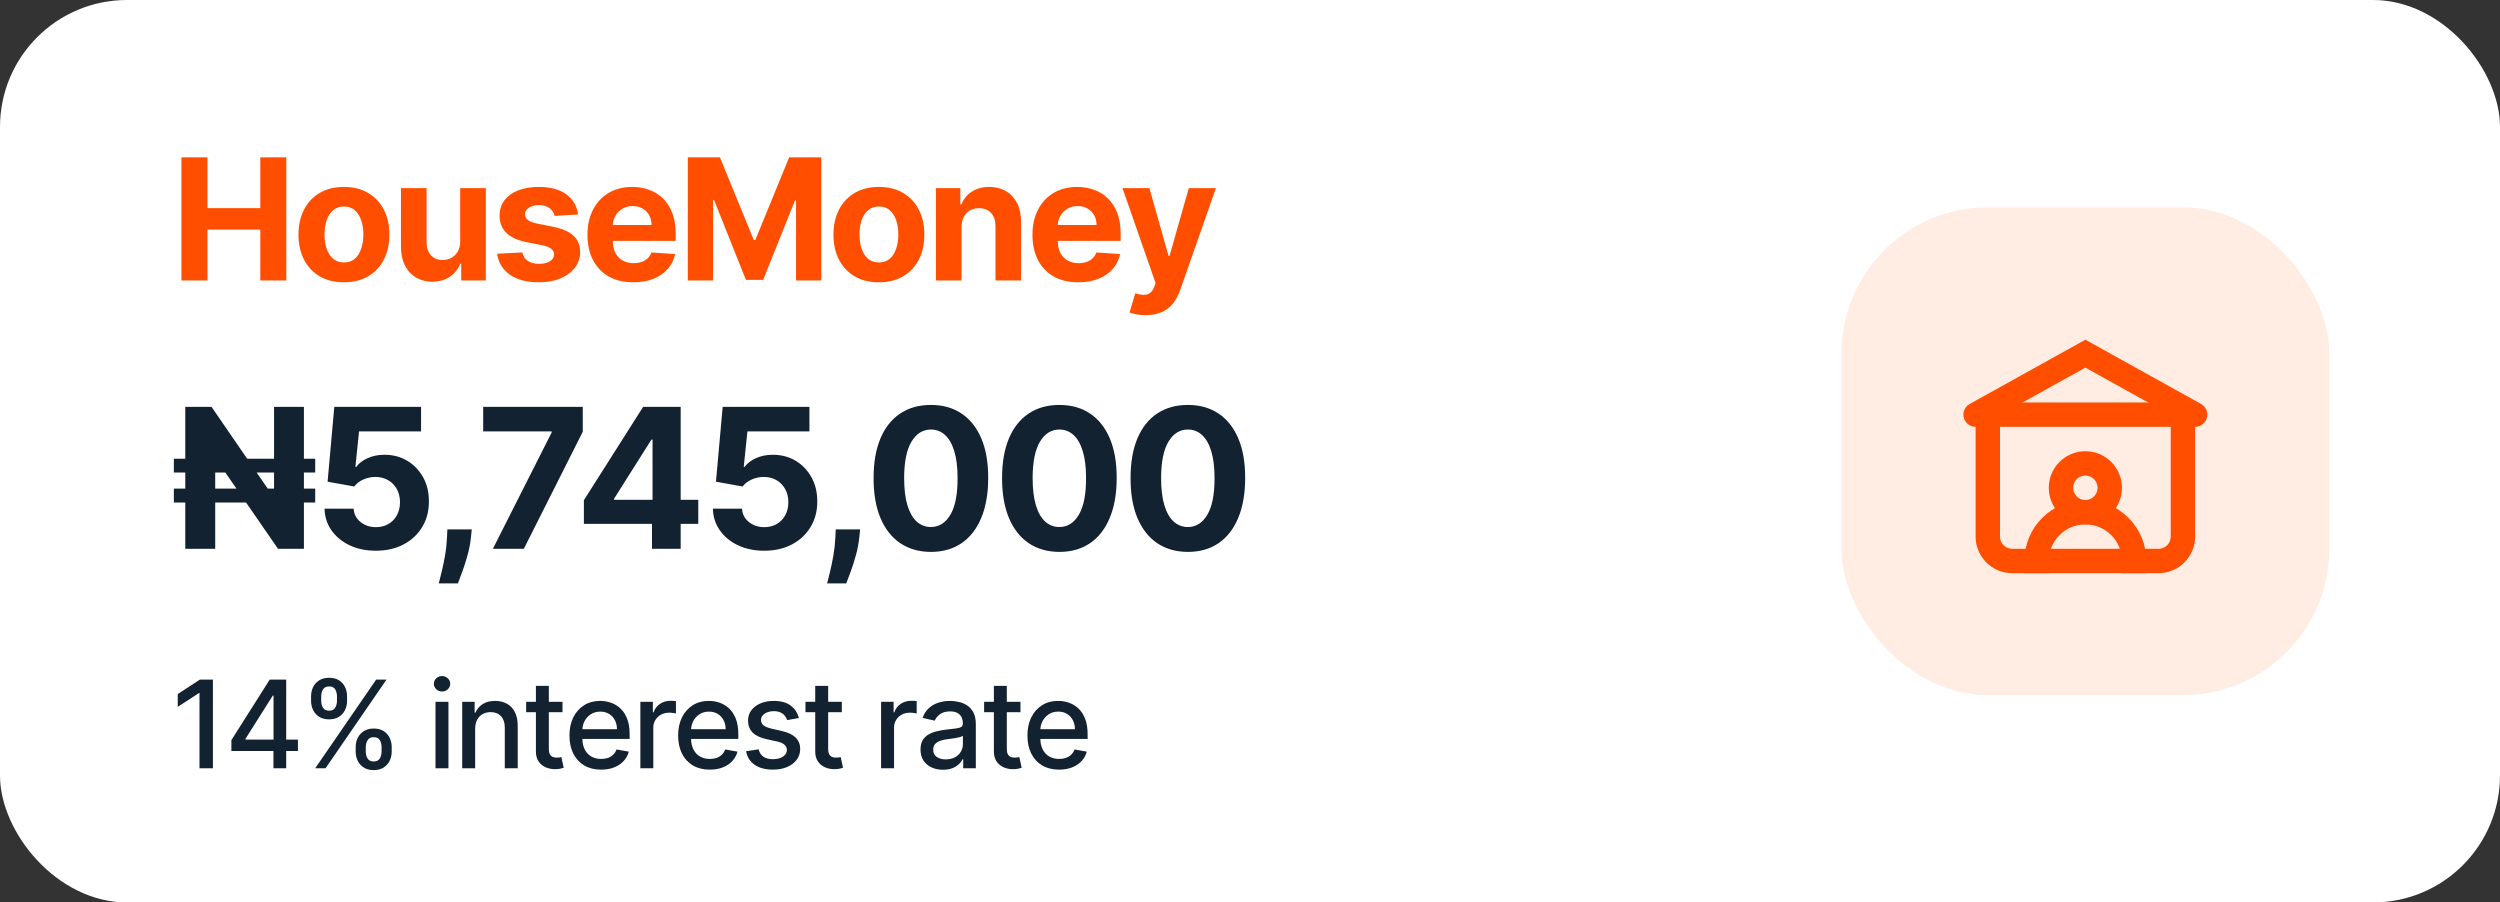 <svg width="205" height="74" viewBox="0 0 205 74" fill="none" xmlns="http://www.w3.org/2000/svg">
<rect x="0" y="0" width="205" height="74" fill="#333333" stroke="none"/>
<rect width="205" height="74" rx="10.413" fill="white"/>
<path d="M14.878 23V12.902H17.012V17.069H21.346V12.902H23.476V23H21.346V18.829H17.012V23H14.878ZM28.202 23.148C27.436 23.148 26.774 22.985 26.215 22.66C25.66 22.331 25.231 21.874 24.928 21.289C24.626 20.701 24.475 20.019 24.475 19.243C24.475 18.461 24.626 17.777 24.928 17.192C25.231 16.604 25.66 16.147 26.215 15.821C26.774 15.493 27.436 15.328 28.202 15.328C28.968 15.328 29.629 15.493 30.184 15.821C30.743 16.147 31.174 16.604 31.476 17.192C31.778 17.777 31.93 18.461 31.93 19.243C31.93 20.019 31.778 20.701 31.476 21.289C31.174 21.874 30.743 22.331 30.184 22.66C29.629 22.985 28.968 23.148 28.202 23.148ZM28.212 21.521C28.561 21.521 28.851 21.422 29.085 21.225C29.318 21.024 29.494 20.752 29.612 20.407C29.734 20.061 29.795 19.669 29.795 19.228C29.795 18.788 29.734 18.395 29.612 18.05C29.494 17.705 29.318 17.432 29.085 17.231C28.851 17.031 28.561 16.931 28.212 16.931C27.86 16.931 27.564 17.031 27.325 17.231C27.088 17.432 26.909 17.705 26.787 18.05C26.669 18.395 26.61 18.788 26.61 19.228C26.61 19.669 26.669 20.061 26.787 20.407C26.909 20.752 27.088 21.024 27.325 21.225C27.564 21.422 27.86 21.521 28.212 21.521ZM37.735 19.776V15.427H39.836V23H37.819V21.624H37.74C37.569 22.068 37.285 22.425 36.887 22.694C36.493 22.964 36.011 23.099 35.443 23.099C34.936 23.099 34.491 22.984 34.106 22.753C33.722 22.523 33.421 22.196 33.204 21.772C32.991 21.348 32.882 20.84 32.879 20.249V15.427H34.979V19.874C34.982 20.321 35.102 20.674 35.339 20.934C35.576 21.194 35.893 21.324 36.291 21.324C36.544 21.324 36.78 21.266 37.001 21.151C37.221 21.033 37.398 20.859 37.533 20.628C37.671 20.398 37.739 20.114 37.735 19.776ZM47.4 17.586L45.477 17.705C45.444 17.54 45.374 17.392 45.265 17.261C45.157 17.126 45.014 17.019 44.836 16.941C44.662 16.858 44.453 16.817 44.21 16.817C43.885 16.817 43.61 16.886 43.387 17.024C43.163 17.159 43.052 17.34 43.052 17.567C43.052 17.747 43.124 17.9 43.269 18.025C43.413 18.15 43.661 18.25 44.013 18.326L45.384 18.602C46.12 18.753 46.669 18.997 47.03 19.332C47.392 19.667 47.573 20.108 47.573 20.653C47.573 21.149 47.426 21.585 47.134 21.96C46.845 22.334 46.447 22.627 45.941 22.837C45.438 23.044 44.858 23.148 44.2 23.148C43.198 23.148 42.399 22.939 41.804 22.522C41.212 22.101 40.866 21.529 40.764 20.806L42.83 20.698C42.892 21.003 43.043 21.237 43.283 21.398C43.523 21.555 43.831 21.634 44.205 21.634C44.574 21.634 44.869 21.564 45.093 21.422C45.32 21.278 45.435 21.092 45.438 20.865C45.435 20.674 45.354 20.518 45.196 20.397C45.039 20.272 44.795 20.177 44.467 20.111L43.155 19.849C42.416 19.701 41.865 19.445 41.503 19.08C41.145 18.715 40.966 18.25 40.966 17.685C40.966 17.198 41.097 16.779 41.361 16.428C41.627 16.076 42 15.805 42.48 15.614C42.963 15.424 43.528 15.328 44.176 15.328C45.132 15.328 45.885 15.53 46.434 15.935C46.986 16.339 47.308 16.89 47.4 17.586ZM51.93 23.148C51.151 23.148 50.481 22.99 49.919 22.675C49.36 22.356 48.929 21.905 48.627 21.324C48.324 20.739 48.173 20.047 48.173 19.248C48.173 18.469 48.324 17.785 48.627 17.197C48.929 16.608 49.355 16.15 49.904 15.821C50.456 15.493 51.103 15.328 51.846 15.328C52.346 15.328 52.811 15.409 53.242 15.57C53.675 15.728 54.053 15.966 54.376 16.285C54.701 16.604 54.954 17.005 55.135 17.488C55.316 17.968 55.406 18.53 55.406 19.174V19.751H49.011V18.449H53.429C53.429 18.147 53.363 17.879 53.232 17.646C53.1 17.412 52.918 17.23 52.684 17.098C52.454 16.963 52.187 16.896 51.881 16.896C51.562 16.896 51.279 16.97 51.033 17.118C50.79 17.263 50.599 17.458 50.461 17.705C50.323 17.948 50.252 18.219 50.249 18.518V19.756C50.249 20.131 50.318 20.454 50.456 20.727C50.597 21 50.796 21.21 51.053 21.358C51.309 21.506 51.613 21.58 51.965 21.58C52.198 21.58 52.412 21.547 52.606 21.481C52.8 21.416 52.965 21.317 53.104 21.186C53.242 21.054 53.347 20.893 53.419 20.702L55.362 20.831C55.263 21.297 55.061 21.705 54.755 22.053C54.453 22.398 54.062 22.668 53.582 22.862C53.105 23.053 52.555 23.148 51.93 23.148ZM56.4 12.902H59.032L61.813 19.687H61.932L64.712 12.902H67.345V23H65.275V16.428H65.191L62.578 22.951H61.167L58.554 16.403H58.471V23H56.4V12.902ZM72.07 23.148C71.304 23.148 70.642 22.985 70.083 22.66C69.528 22.331 69.099 21.874 68.796 21.289C68.494 20.701 68.343 20.019 68.343 19.243C68.343 18.461 68.494 17.777 68.796 17.192C69.099 16.604 69.528 16.147 70.083 15.821C70.642 15.493 71.304 15.328 72.07 15.328C72.836 15.328 73.496 15.493 74.052 15.821C74.611 16.147 75.041 16.604 75.344 17.192C75.646 17.777 75.797 18.461 75.797 19.243C75.797 20.019 75.646 20.701 75.344 21.289C75.041 21.874 74.611 22.331 74.052 22.66C73.496 22.985 72.836 23.148 72.07 23.148ZM72.08 21.521C72.428 21.521 72.719 21.422 72.953 21.225C73.186 21.024 73.362 20.752 73.48 20.407C73.602 20.061 73.662 19.669 73.662 19.228C73.662 18.788 73.602 18.395 73.48 18.05C73.362 17.705 73.186 17.432 72.953 17.231C72.719 17.031 72.428 16.931 72.08 16.931C71.728 16.931 71.432 17.031 71.192 17.231C70.956 17.432 70.776 17.705 70.655 18.05C70.537 18.395 70.477 18.788 70.477 19.228C70.477 19.669 70.537 20.061 70.655 20.407C70.776 20.752 70.956 21.024 71.192 21.225C71.432 21.422 71.728 21.521 72.08 21.521ZM78.847 18.622V23H76.746V15.427H78.748V16.763H78.837C79.005 16.323 79.286 15.974 79.68 15.718C80.075 15.458 80.553 15.328 81.115 15.328C81.641 15.328 82.099 15.443 82.49 15.673C82.882 15.903 83.186 16.232 83.403 16.66C83.62 17.084 83.728 17.59 83.728 18.178V23H81.628V18.553C81.631 18.089 81.513 17.728 81.273 17.468C81.033 17.205 80.702 17.074 80.282 17.074C79.999 17.074 79.749 17.134 79.532 17.256C79.319 17.378 79.151 17.555 79.029 17.788C78.911 18.019 78.85 18.296 78.847 18.622ZM88.418 23.148C87.639 23.148 86.969 22.99 86.406 22.675C85.848 22.356 85.417 21.905 85.115 21.324C84.812 20.739 84.661 20.047 84.661 19.248C84.661 18.469 84.812 17.785 85.115 17.197C85.417 16.608 85.843 16.15 86.392 15.821C86.944 15.493 87.591 15.328 88.334 15.328C88.834 15.328 89.299 15.409 89.73 15.57C90.163 15.728 90.541 15.966 90.864 16.285C91.189 16.604 91.442 17.005 91.623 17.488C91.804 17.968 91.894 18.53 91.894 19.174V19.751H85.499V18.449H89.917C89.917 18.147 89.851 17.879 89.72 17.646C89.588 17.412 89.406 17.23 89.172 17.098C88.942 16.963 88.674 16.896 88.369 16.896C88.05 16.896 87.767 16.97 87.521 17.118C87.278 17.263 87.087 17.458 86.949 17.705C86.811 17.948 86.74 18.219 86.737 18.518V19.756C86.737 20.131 86.806 20.454 86.944 20.727C87.085 21 87.284 21.21 87.54 21.358C87.797 21.506 88.101 21.58 88.453 21.58C88.686 21.58 88.9 21.547 89.094 21.481C89.288 21.416 89.454 21.317 89.592 21.186C89.73 21.054 89.835 20.893 89.907 20.702L91.85 20.831C91.751 21.297 91.549 21.705 91.243 22.053C90.941 22.398 90.55 22.668 90.07 22.862C89.593 23.053 89.043 23.148 88.418 23.148ZM93.942 25.84C93.675 25.84 93.425 25.819 93.192 25.776C92.962 25.736 92.771 25.685 92.62 25.623L93.094 24.055C93.34 24.131 93.562 24.172 93.759 24.178C93.96 24.185 94.132 24.139 94.277 24.04C94.425 23.942 94.545 23.774 94.637 23.537L94.76 23.217L92.043 15.427H94.252L95.82 20.988H95.899L97.482 15.427H99.705L96.762 23.819C96.62 24.226 96.428 24.581 96.185 24.883C95.945 25.189 95.641 25.424 95.273 25.588C94.905 25.756 94.461 25.84 93.942 25.84Z" fill="#FF4E00"/>
<path d="M25.847 37.614V38.75H14.256V37.614H25.847ZM25.847 40.068V41.205H14.256V40.068H25.847ZM24.921 33.364V45H22.796L17.739 37.676H17.648V45H15.193V33.364H17.347L22.375 40.682H22.472V33.364H24.921ZM30.823 45.159C30.02 45.159 29.304 45.011 28.675 44.716C28.05 44.42 27.554 44.013 27.186 43.494C26.819 42.975 26.628 42.381 26.612 41.71H28.999C29.025 42.161 29.215 42.526 29.567 42.807C29.919 43.087 30.338 43.227 30.823 43.227C31.209 43.227 31.55 43.142 31.845 42.972C32.145 42.797 32.377 42.557 32.544 42.25C32.715 41.939 32.8 41.583 32.8 41.182C32.8 40.773 32.713 40.413 32.538 40.102C32.368 39.792 32.131 39.549 31.828 39.375C31.525 39.201 31.179 39.112 30.788 39.108C30.448 39.108 30.116 39.178 29.794 39.318C29.476 39.458 29.228 39.65 29.05 39.892L26.862 39.5L27.413 33.364H34.527V35.375H29.442L29.141 38.29H29.209C29.413 38.002 29.722 37.763 30.135 37.574C30.548 37.385 31.01 37.29 31.521 37.29C32.222 37.29 32.847 37.455 33.396 37.784C33.946 38.114 34.379 38.566 34.698 39.142C35.016 39.714 35.173 40.373 35.169 41.119C35.173 41.903 34.991 42.6 34.624 43.21C34.26 43.816 33.751 44.294 33.095 44.642C32.444 44.987 31.686 45.159 30.823 45.159ZM38.684 43.409L38.621 44.034C38.572 44.534 38.477 45.032 38.337 45.528C38.2 46.028 38.057 46.481 37.905 46.886C37.757 47.292 37.638 47.61 37.547 47.841H35.979C36.036 47.617 36.113 47.305 36.212 46.903C36.31 46.506 36.403 46.059 36.49 45.562C36.577 45.066 36.632 44.561 36.655 44.045L36.684 43.409H38.684ZM40.416 45L45.24 35.455V35.375H39.621V33.364H47.786V35.403L42.956 45H40.416ZM47.878 42.955V41.017L52.736 33.364H54.407V36.045H53.418L50.356 40.892V40.983H57.259V42.955H47.878ZM53.464 45V42.364L53.509 41.506V33.364H55.816V45H53.464ZM62.668 45.159C61.865 45.159 61.149 45.011 60.52 44.716C59.895 44.42 59.399 44.013 59.032 43.494C58.664 42.975 58.473 42.381 58.458 41.71H60.844C60.871 42.161 61.06 42.526 61.413 42.807C61.765 43.087 62.183 43.227 62.668 43.227C63.054 43.227 63.395 43.142 63.691 42.972C63.99 42.797 64.223 42.557 64.39 42.25C64.56 41.939 64.645 41.583 64.645 41.182C64.645 40.773 64.558 40.413 64.384 40.102C64.214 39.792 63.977 39.549 63.674 39.375C63.371 39.201 63.024 39.112 62.634 39.108C62.293 39.108 61.962 39.178 61.64 39.318C61.322 39.458 61.074 39.65 60.895 39.892L58.708 39.5L59.259 33.364H66.373V35.375H61.288L60.986 38.29H61.054C61.259 38.002 61.568 37.763 61.981 37.574C62.394 37.385 62.856 37.29 63.367 37.29C64.068 37.29 64.693 37.455 65.242 37.784C65.791 38.114 66.225 38.566 66.543 39.142C66.861 39.714 67.019 40.373 67.015 41.119C67.019 41.903 66.837 42.6 66.469 43.21C66.106 43.816 65.596 44.294 64.941 44.642C64.289 44.987 63.532 45.159 62.668 45.159ZM70.529 43.409L70.467 44.034C70.417 44.534 70.323 45.032 70.183 45.528C70.046 46.028 69.902 46.481 69.751 46.886C69.603 47.292 69.484 47.61 69.393 47.841H67.825C67.881 47.617 67.959 47.305 68.058 46.903C68.156 46.506 68.249 46.059 68.336 45.562C68.423 45.066 68.478 44.561 68.501 44.045L68.529 43.409H70.529ZM76.333 45.256C75.356 45.252 74.515 45.011 73.811 44.534C73.11 44.057 72.57 43.365 72.191 42.46C71.816 41.555 71.63 40.466 71.634 39.193C71.634 37.924 71.822 36.843 72.197 35.949C72.576 35.055 73.115 34.375 73.816 33.909C74.521 33.439 75.36 33.205 76.333 33.205C77.307 33.205 78.144 33.439 78.844 33.909C79.549 34.379 80.091 35.061 80.469 35.955C80.848 36.845 81.036 37.924 81.032 39.193C81.032 40.47 80.843 41.561 80.464 42.466C80.089 43.371 79.551 44.062 78.85 44.54C78.15 45.017 77.311 45.256 76.333 45.256ZM76.333 43.216C77 43.216 77.532 42.881 77.93 42.21C78.328 41.54 78.525 40.534 78.521 39.193C78.521 38.311 78.43 37.576 78.248 36.989C78.07 36.401 77.816 35.96 77.487 35.665C77.161 35.369 76.776 35.222 76.333 35.222C75.67 35.222 75.14 35.553 74.742 36.216C74.344 36.879 74.144 37.871 74.14 39.193C74.14 40.087 74.229 40.833 74.407 41.432C74.589 42.026 74.844 42.474 75.174 42.773C75.504 43.068 75.89 43.216 76.333 43.216ZM86.869 45.256C85.891 45.252 85.051 45.011 84.346 44.534C83.645 44.057 83.106 43.365 82.727 42.46C82.352 41.555 82.166 40.466 82.17 39.193C82.17 37.924 82.357 36.843 82.732 35.949C83.111 35.055 83.651 34.375 84.352 33.909C85.056 33.439 85.895 33.205 86.869 33.205C87.842 33.205 88.679 33.439 89.38 33.909C90.085 34.379 90.626 35.061 91.005 35.955C91.384 36.845 91.572 37.924 91.568 39.193C91.568 40.47 91.378 41.561 90.999 42.466C90.624 43.371 90.087 44.062 89.386 44.54C88.685 45.017 87.846 45.256 86.869 45.256ZM86.869 43.216C87.535 43.216 88.068 42.881 88.465 42.21C88.863 41.54 89.06 40.534 89.056 39.193C89.056 38.311 88.965 37.576 88.784 36.989C88.606 36.401 88.352 35.96 88.022 35.665C87.697 35.369 87.312 35.222 86.869 35.222C86.206 35.222 85.676 35.553 85.278 36.216C84.88 36.879 84.679 37.871 84.676 39.193C84.676 40.087 84.765 40.833 84.943 41.432C85.124 42.026 85.38 42.474 85.71 42.773C86.039 43.068 86.426 43.216 86.869 43.216ZM97.404 45.256C96.427 45.252 95.586 45.011 94.882 44.534C94.181 44.057 93.641 43.365 93.262 42.46C92.887 41.555 92.702 40.466 92.706 39.193C92.706 37.924 92.893 36.843 93.268 35.949C93.647 35.055 94.187 34.375 94.887 33.909C95.592 33.439 96.431 33.205 97.404 33.205C98.378 33.205 99.215 33.439 99.916 33.909C100.62 34.379 101.162 35.061 101.541 35.955C101.92 36.845 102.107 37.924 102.103 39.193C102.103 40.47 101.914 41.561 101.535 42.466C101.16 43.371 100.622 44.062 99.921 44.54C99.221 45.017 98.382 45.256 97.404 45.256ZM97.404 43.216C98.071 43.216 98.603 42.881 99.001 42.21C99.399 41.54 99.596 40.534 99.592 39.193C99.592 38.311 99.501 37.576 99.319 36.989C99.141 36.401 98.887 35.96 98.558 35.665C98.232 35.369 97.848 35.222 97.404 35.222C96.742 35.222 96.211 35.553 95.814 36.216C95.416 36.879 95.215 37.871 95.211 39.193C95.211 40.087 95.3 40.833 95.478 41.432C95.66 42.026 95.916 42.474 96.245 42.773C96.575 43.068 96.961 43.216 97.404 43.216Z" fill="#122231"/>
<path d="M17.459 55.727V63H16.358V56.828H16.315L14.575 57.965V56.913L16.39 55.727H17.459ZM18.973 61.58V60.692L22.116 55.727H22.816V57.034H22.372L20.124 60.592V60.649H24.431V61.58H18.973ZM22.422 63V61.31L22.429 60.905V55.727H23.469V63H22.422ZM29.165 61.636V61.253C29.165 60.978 29.222 60.727 29.336 60.5C29.452 60.27 29.62 60.087 29.84 59.95C30.062 59.81 30.331 59.74 30.646 59.74C30.968 59.74 31.238 59.809 31.456 59.946C31.674 60.083 31.838 60.267 31.949 60.496C32.063 60.726 32.12 60.978 32.12 61.253V61.636C32.12 61.911 32.063 62.163 31.949 62.393C31.836 62.62 31.669 62.803 31.449 62.943C31.231 63.081 30.963 63.149 30.646 63.149C30.326 63.149 30.057 63.081 29.836 62.943C29.616 62.803 29.449 62.62 29.336 62.393C29.222 62.163 29.165 61.911 29.165 61.636ZM29.993 61.253V61.636C29.993 61.84 30.041 62.025 30.138 62.19C30.235 62.356 30.405 62.439 30.646 62.439C30.885 62.439 31.052 62.356 31.147 62.19C31.241 62.025 31.289 61.84 31.289 61.636V61.253C31.289 61.049 31.243 60.865 31.15 60.699C31.06 60.533 30.892 60.45 30.646 60.45C30.409 60.45 30.241 60.533 30.142 60.699C30.042 60.865 29.993 61.049 29.993 61.253ZM25.508 57.474V57.091C25.508 56.816 25.564 56.564 25.678 56.334C25.794 56.105 25.962 55.921 26.182 55.784C26.405 55.647 26.674 55.578 26.988 55.578C27.31 55.578 27.58 55.647 27.798 55.784C28.016 55.921 28.18 56.105 28.292 56.334C28.403 56.564 28.459 56.816 28.459 57.091V57.474C28.459 57.749 28.402 58.001 28.288 58.231C28.177 58.458 28.011 58.642 27.791 58.781C27.573 58.919 27.306 58.987 26.988 58.987C26.666 58.987 26.395 58.919 26.175 58.781C25.957 58.642 25.792 58.458 25.678 58.231C25.564 58.001 25.508 57.749 25.508 57.474ZM26.339 57.091V57.474C26.339 57.678 26.386 57.863 26.481 58.028C26.578 58.194 26.747 58.277 26.988 58.277C27.225 58.277 27.391 58.194 27.486 58.028C27.583 57.863 27.631 57.678 27.631 57.474V57.091C27.631 56.887 27.585 56.703 27.493 56.537C27.4 56.371 27.232 56.288 26.988 56.288C26.752 56.288 26.584 56.371 26.484 56.537C26.387 56.703 26.339 56.887 26.339 57.091ZM25.845 63L30.845 55.727H31.694L26.694 63H25.845ZM35.711 63V57.545H36.773V63H35.711ZM36.247 56.704C36.063 56.704 35.904 56.642 35.771 56.519C35.641 56.394 35.576 56.245 35.576 56.072C35.576 55.897 35.641 55.747 35.771 55.624C35.904 55.499 36.063 55.436 36.247 55.436C36.432 55.436 36.589 55.499 36.72 55.624C36.852 55.747 36.918 55.897 36.918 56.072C36.918 56.245 36.852 56.394 36.72 56.519C36.589 56.642 36.432 56.704 36.247 56.704ZM38.963 59.761V63H37.901V57.545H38.92V58.433H38.988C39.113 58.144 39.31 57.912 39.577 57.737C39.847 57.562 40.187 57.474 40.597 57.474C40.968 57.474 41.294 57.553 41.573 57.709C41.852 57.863 42.069 58.092 42.223 58.398C42.377 58.703 42.454 59.081 42.454 59.531V63H41.392V59.658C41.392 59.263 41.289 58.954 41.083 58.731C40.877 58.507 40.594 58.394 40.234 58.394C39.988 58.394 39.769 58.447 39.577 58.554C39.388 58.66 39.238 58.817 39.126 59.023C39.017 59.226 38.963 59.472 38.963 59.761ZM46.124 57.545V58.398H43.145V57.545H46.124ZM43.944 56.239H45.005V61.398C45.005 61.604 45.036 61.76 45.098 61.864C45.159 61.965 45.239 62.035 45.336 62.073C45.435 62.109 45.543 62.126 45.659 62.126C45.744 62.126 45.819 62.12 45.883 62.109C45.946 62.097 45.996 62.087 46.032 62.08L46.223 62.957C46.162 62.981 46.074 63.005 45.961 63.028C45.847 63.054 45.705 63.069 45.535 63.071C45.255 63.076 44.995 63.026 44.753 62.922C44.512 62.818 44.316 62.657 44.167 62.439C44.018 62.221 43.944 61.948 43.944 61.619V56.239ZM49.291 63.11C48.753 63.11 48.291 62.995 47.902 62.766C47.516 62.534 47.218 62.208 47.007 61.789C46.799 61.368 46.695 60.874 46.695 60.308C46.695 59.749 46.799 59.257 47.007 58.831C47.218 58.405 47.512 58.072 47.888 57.833C48.267 57.594 48.71 57.474 49.216 57.474C49.524 57.474 49.822 57.525 50.111 57.627C50.4 57.729 50.659 57.889 50.889 58.106C51.118 58.324 51.3 58.607 51.432 58.955C51.565 59.301 51.631 59.721 51.631 60.216V60.592H47.295V59.797H50.59C50.59 59.517 50.534 59.27 50.42 59.055C50.306 58.837 50.147 58.665 49.941 58.54C49.737 58.414 49.498 58.352 49.223 58.352C48.925 58.352 48.665 58.425 48.442 58.572C48.222 58.716 48.051 58.906 47.931 59.14C47.812 59.372 47.753 59.624 47.753 59.896V60.518C47.753 60.882 47.817 61.193 47.945 61.448C48.075 61.704 48.256 61.899 48.488 62.034C48.72 62.167 48.991 62.233 49.301 62.233C49.503 62.233 49.686 62.205 49.852 62.148C50.018 62.089 50.161 62.001 50.282 61.885C50.402 61.769 50.495 61.626 50.559 61.455L51.563 61.636C51.483 61.932 51.339 62.191 51.13 62.414C50.924 62.634 50.665 62.806 50.353 62.929C50.042 63.05 49.688 63.11 49.291 63.11ZM52.509 63V57.545H53.535V58.412H53.592C53.692 58.118 53.867 57.888 54.118 57.719C54.371 57.549 54.657 57.464 54.977 57.464C55.043 57.464 55.121 57.466 55.212 57.471C55.304 57.476 55.376 57.481 55.428 57.489V58.504C55.386 58.492 55.31 58.479 55.201 58.465C55.092 58.449 54.983 58.44 54.874 58.44C54.623 58.44 54.4 58.494 54.203 58.6C54.009 58.704 53.855 58.85 53.741 59.037C53.628 59.222 53.571 59.432 53.571 59.669V63H52.509ZM58.203 63.11C57.665 63.11 57.202 62.995 56.814 62.766C56.428 62.534 56.13 62.208 55.919 61.789C55.711 61.368 55.607 60.874 55.607 60.308C55.607 59.749 55.711 59.257 55.919 58.831C56.13 58.405 56.423 58.072 56.8 57.833C57.179 57.594 57.621 57.474 58.128 57.474C58.436 57.474 58.734 57.525 59.023 57.627C59.312 57.729 59.571 57.889 59.8 58.106C60.03 58.324 60.211 58.607 60.344 58.955C60.476 59.301 60.543 59.721 60.543 60.216V60.592H56.207V59.797H59.502C59.502 59.517 59.445 59.27 59.332 59.055C59.218 58.837 59.058 58.665 58.852 58.54C58.649 58.414 58.41 58.352 58.135 58.352C57.837 58.352 57.576 58.425 57.354 58.572C57.134 58.716 56.963 58.906 56.842 59.14C56.724 59.372 56.665 59.624 56.665 59.896V60.518C56.665 60.882 56.729 61.193 56.857 61.448C56.987 61.704 57.168 61.899 57.4 62.034C57.632 62.167 57.903 62.233 58.213 62.233C58.414 62.233 58.598 62.205 58.764 62.148C58.929 62.089 59.072 62.001 59.193 61.885C59.314 61.769 59.406 61.626 59.47 61.455L60.475 61.636C60.395 61.932 60.25 62.191 60.042 62.414C59.836 62.634 59.577 62.806 59.264 62.929C58.954 63.05 58.6 63.11 58.203 63.11ZM65.508 58.877L64.546 59.048C64.506 58.925 64.442 58.807 64.354 58.696C64.269 58.585 64.153 58.494 64.006 58.423C63.859 58.352 63.676 58.316 63.456 58.316C63.155 58.316 62.904 58.383 62.703 58.519C62.502 58.651 62.401 58.823 62.401 59.033C62.401 59.216 62.468 59.362 62.603 59.474C62.738 59.585 62.956 59.676 63.257 59.747L64.123 59.946C64.625 60.062 64.999 60.241 65.245 60.482C65.492 60.724 65.615 61.037 65.615 61.423C65.615 61.75 65.52 62.041 65.331 62.297C65.144 62.55 64.882 62.749 64.546 62.894C64.212 63.038 63.825 63.11 63.385 63.11C62.774 63.11 62.275 62.98 61.89 62.719C61.504 62.457 61.267 62.084 61.179 61.601L62.206 61.445C62.27 61.712 62.401 61.914 62.6 62.052C62.799 62.187 63.058 62.254 63.377 62.254C63.725 62.254 64.004 62.182 64.212 62.038C64.42 61.891 64.525 61.712 64.525 61.501C64.525 61.331 64.461 61.188 64.333 61.072C64.207 60.956 64.014 60.868 63.754 60.809L62.831 60.606C62.322 60.49 61.945 60.306 61.701 60.053C61.46 59.799 61.339 59.478 61.339 59.09C61.339 58.768 61.429 58.486 61.609 58.245C61.789 58.004 62.038 57.815 62.355 57.68C62.672 57.543 63.035 57.474 63.445 57.474C64.034 57.474 64.499 57.602 64.837 57.858C65.175 58.111 65.399 58.451 65.508 58.877ZM69.028 57.545V58.398H66.049V57.545H69.028ZM66.848 56.239H67.91V61.398C67.91 61.604 67.941 61.76 68.002 61.864C68.064 61.965 68.143 62.035 68.24 62.073C68.339 62.109 68.447 62.126 68.563 62.126C68.648 62.126 68.723 62.12 68.787 62.109C68.851 62.097 68.9 62.087 68.936 62.08L69.128 62.957C69.066 62.981 68.979 63.005 68.865 63.028C68.751 63.054 68.609 63.069 68.439 63.071C68.159 63.076 67.899 63.026 67.658 62.922C67.416 62.818 67.221 62.657 67.072 62.439C66.922 62.221 66.848 61.948 66.848 61.619V56.239ZM72.249 63V57.545H73.276V58.412H73.332C73.432 58.118 73.607 57.888 73.858 57.719C74.111 57.549 74.398 57.464 74.717 57.464C74.784 57.464 74.862 57.466 74.952 57.471C75.044 57.476 75.116 57.481 75.168 57.489V58.504C75.126 58.492 75.05 58.479 74.941 58.465C74.832 58.449 74.723 58.44 74.614 58.44C74.363 58.44 74.14 58.494 73.943 58.6C73.749 58.704 73.595 58.85 73.482 59.037C73.368 59.222 73.311 59.432 73.311 59.669V63H72.249ZM77.326 63.121C76.98 63.121 76.668 63.057 76.388 62.929C76.109 62.799 75.888 62.611 75.724 62.364C75.563 62.118 75.483 61.816 75.483 61.459C75.483 61.151 75.542 60.898 75.66 60.699C75.779 60.5 75.938 60.343 76.14 60.227C76.341 60.111 76.566 60.023 76.814 59.964C77.063 59.905 77.316 59.86 77.574 59.829C77.901 59.791 78.166 59.76 78.37 59.736C78.573 59.711 78.721 59.669 78.814 59.612C78.906 59.555 78.952 59.463 78.952 59.335V59.31C78.952 59 78.865 58.76 78.689 58.59C78.517 58.419 78.258 58.334 77.915 58.334C77.558 58.334 77.276 58.413 77.07 58.572C76.867 58.728 76.726 58.902 76.647 59.094L75.65 58.867C75.768 58.535 75.941 58.267 76.168 58.064C76.398 57.858 76.662 57.709 76.96 57.617C77.258 57.522 77.572 57.474 77.901 57.474C78.119 57.474 78.35 57.501 78.594 57.553C78.84 57.602 79.069 57.695 79.282 57.83C79.498 57.965 79.674 58.157 79.811 58.408C79.949 58.657 80.017 58.98 80.017 59.378V63H78.981V62.254H78.938C78.869 62.392 78.766 62.526 78.629 62.659C78.492 62.792 78.315 62.902 78.1 62.989C77.885 63.077 77.626 63.121 77.326 63.121ZM77.557 62.269C77.85 62.269 78.101 62.211 78.309 62.094C78.52 61.978 78.68 61.827 78.789 61.64C78.9 61.45 78.956 61.248 78.956 61.033V60.33C78.918 60.367 78.844 60.403 78.736 60.436C78.629 60.467 78.507 60.494 78.37 60.518C78.233 60.539 78.099 60.559 77.969 60.578C77.838 60.595 77.729 60.609 77.642 60.621C77.436 60.647 77.248 60.691 77.077 60.752C76.909 60.814 76.774 60.903 76.672 61.019C76.573 61.132 76.523 61.284 76.523 61.473C76.523 61.736 76.62 61.935 76.814 62.07C77.008 62.202 77.256 62.269 77.557 62.269ZM83.678 57.545V58.398H80.698V57.545H83.678ZM81.498 56.239H82.559V61.398C82.559 61.604 82.59 61.76 82.652 61.864C82.713 61.965 82.793 62.035 82.89 62.073C82.989 62.109 83.097 62.126 83.213 62.126C83.298 62.126 83.373 62.12 83.436 62.109C83.5 62.097 83.55 62.087 83.586 62.08L83.777 62.957C83.716 62.981 83.628 63.005 83.515 63.028C83.401 63.054 83.259 63.069 83.088 63.071C82.809 63.076 82.549 63.026 82.307 62.922C82.066 62.818 81.87 62.657 81.721 62.439C81.572 62.221 81.498 61.948 81.498 61.619V56.239ZM86.845 63.11C86.307 63.11 85.844 62.995 85.456 62.766C85.07 62.534 84.772 62.208 84.561 61.789C84.353 61.368 84.249 60.874 84.249 60.308C84.249 59.749 84.353 59.257 84.561 58.831C84.772 58.405 85.066 58.072 85.442 57.833C85.821 57.594 86.263 57.474 86.77 57.474C87.078 57.474 87.376 57.525 87.665 57.627C87.954 57.729 88.213 57.889 88.443 58.106C88.672 58.324 88.853 58.607 88.986 58.955C89.119 59.301 89.185 59.721 89.185 60.216V60.592H84.849V59.797H88.144C88.144 59.517 88.088 59.27 87.974 59.055C87.86 58.837 87.701 58.665 87.495 58.54C87.291 58.414 87.052 58.352 86.777 58.352C86.479 58.352 86.219 58.425 85.996 58.572C85.776 58.716 85.605 58.906 85.485 59.14C85.366 59.372 85.307 59.624 85.307 59.896V60.518C85.307 60.882 85.371 61.193 85.499 61.448C85.629 61.704 85.81 61.899 86.042 62.034C86.274 62.167 86.545 62.233 86.855 62.233C87.057 62.233 87.24 62.205 87.406 62.148C87.572 62.089 87.715 62.001 87.835 61.885C87.956 61.769 88.049 61.626 88.112 61.455L89.117 61.636C89.037 61.932 88.892 62.191 88.684 62.414C88.478 62.634 88.219 62.806 87.906 62.929C87.596 63.05 87.242 63.11 86.845 63.11Z" fill="#122231"/>
<rect x="151" y="17" width="40" height="40" rx="12" fill="#FFECE3"/>
<path d="M163 44V35C163 34.448 163.448 34 164 34H178C178.552 34 179 34.448 179 35V44C179 45.105 178.105 46 177 46H165C163.895 46 163 45.105 163 44Z" stroke="#FF4E00" stroke-width="2"/>
<circle cx="171" cy="40" r="2" stroke="#FF4E00" stroke-width="2"/>
<path d="M167 47V46C167 43.791 168.791 42 171 42V42C173.209 42 175 43.791 175 46V47" stroke="#FF4E00" stroke-width="2"/>
<path d="M162 34L171 29L180 34" stroke="#FF4E00" stroke-width="2" stroke-linecap="round"/>
</svg>
